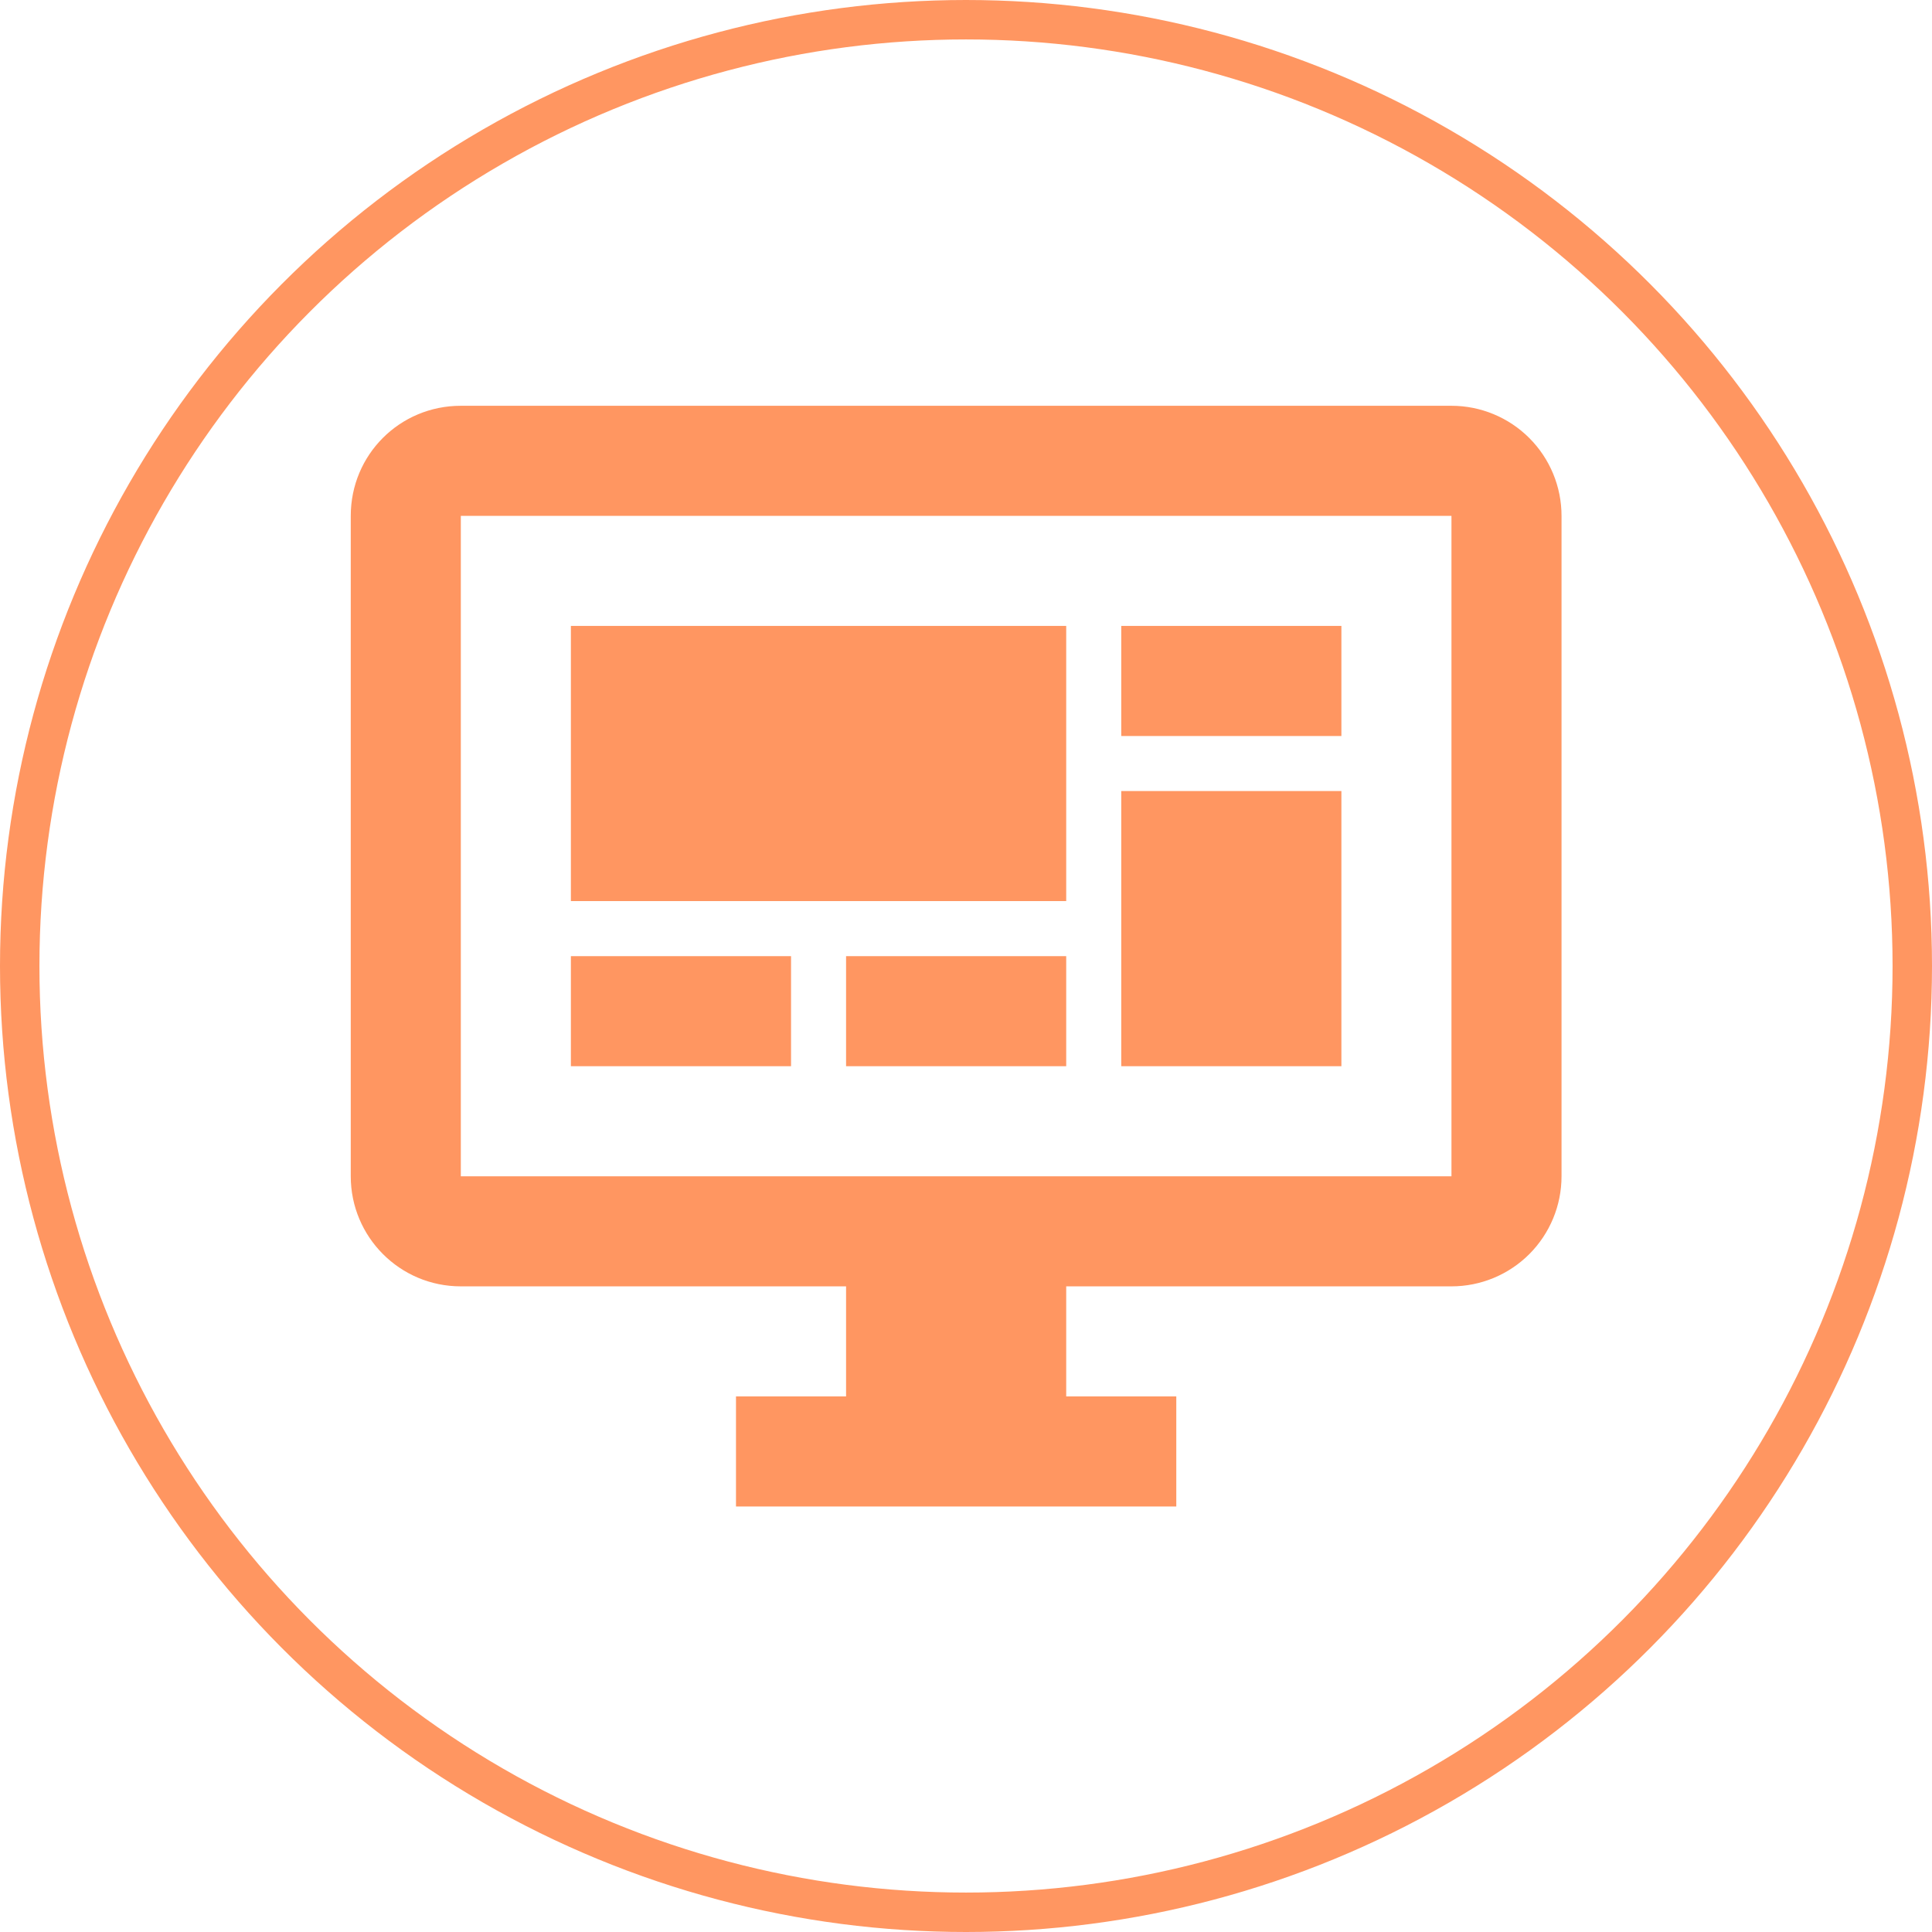 <svg width="98" height="98" viewBox="0 0 98 98" fill="none" xmlns="http://www.w3.org/2000/svg">
<circle cx="49" cy="49" r="48" stroke="#FF9661" stroke-width="2"/>
<path d="M73.625 59.667V26.167H23.375V59.667H73.625ZM73.625 20.583C75.106 20.583 76.526 21.172 77.573 22.219C78.62 23.266 79.208 24.686 79.208 26.167V59.667C79.208 61.147 78.62 62.568 77.573 63.615C76.526 64.662 75.106 65.25 73.625 65.25H54.083V70.833H59.667V76.417H37.333V70.833H42.917V65.25H23.375C20.276 65.25 17.792 62.737 17.792 59.667V26.167C17.792 23.068 20.276 20.583 23.375 20.583H73.625ZM28.958 31.75H54.083V45.708H28.958V31.75ZM56.875 31.75H68.042V37.333H56.875V31.75ZM68.042 40.125V54.083H56.875V40.125H68.042ZM28.958 48.5H40.125V54.083H28.958V48.5ZM42.917 48.5H54.083V54.083H42.917V48.5Z" fill="#FF9661"/>
</svg>

